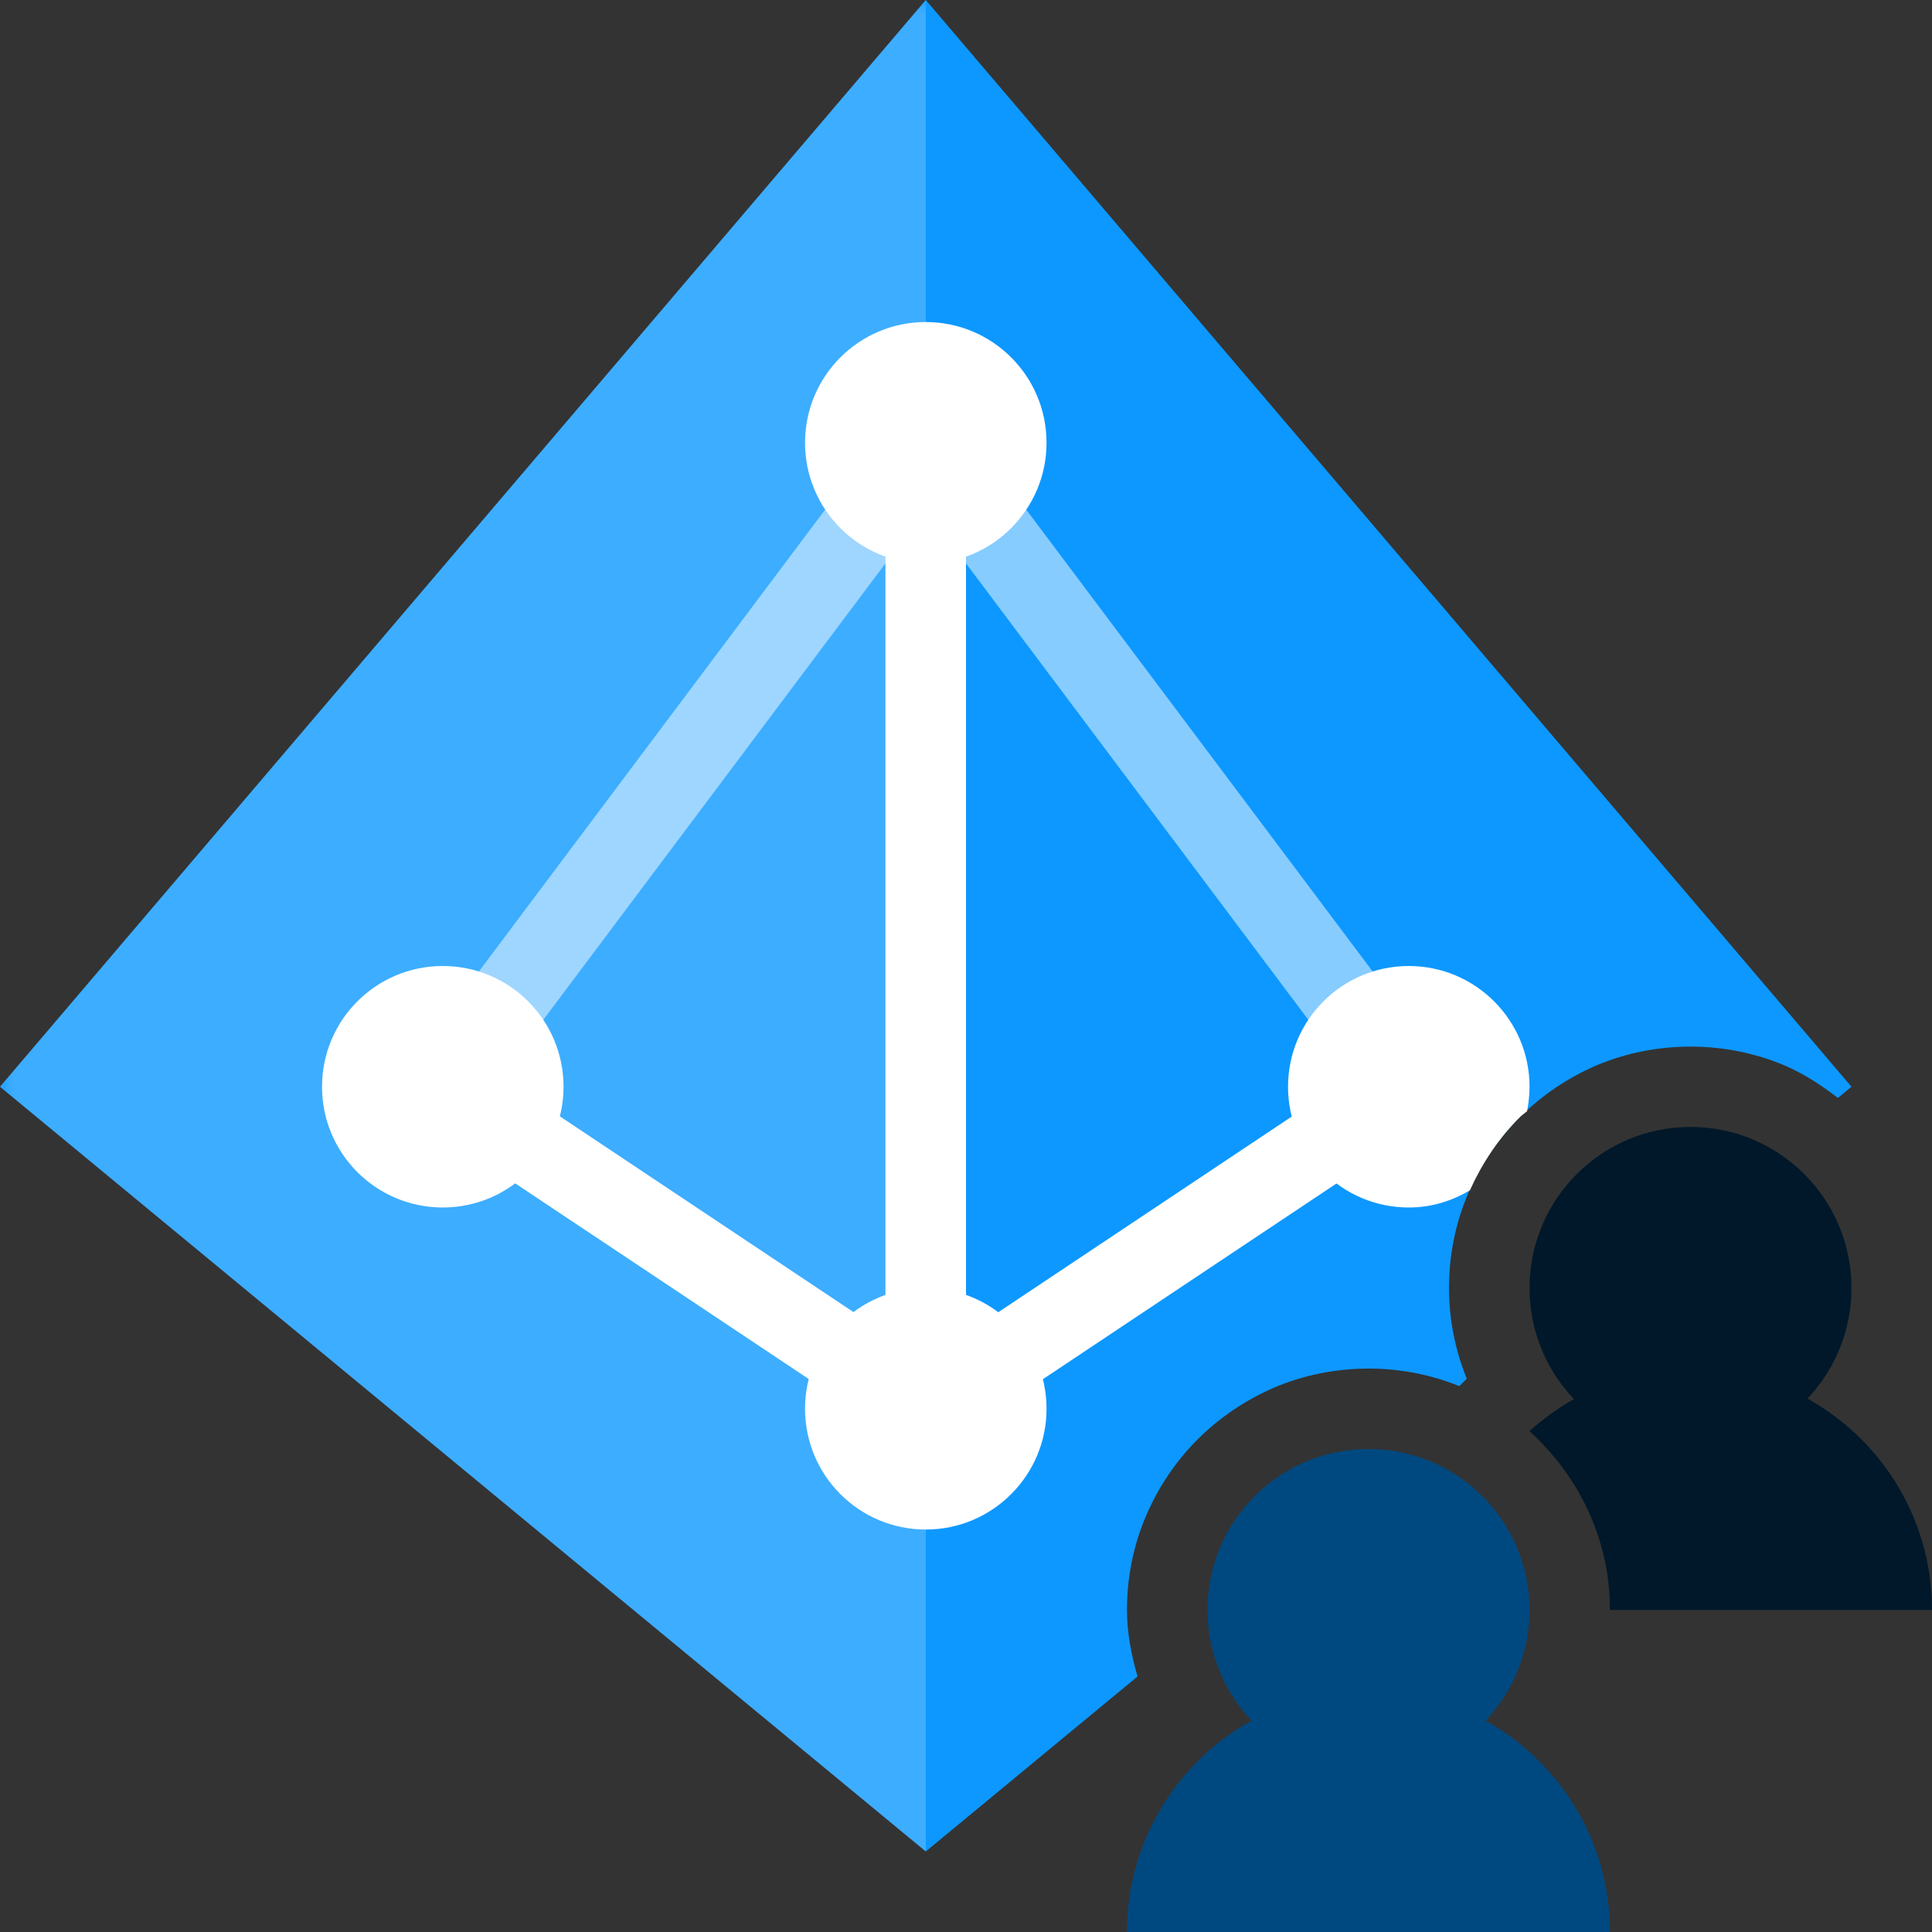 <?xml version="1.0" encoding="UTF-8"?>
<svg xmlns="http://www.w3.org/2000/svg" xmlns:xlink="http://www.w3.org/1999/xlink" width="70pt" height="70pt" viewBox="0 0 70 70" version="1.1">
<rect x="0" y="0" width="70" height="70" fill="#333333" stroke="none"/>
<defs>
<filter id="alpha" filterUnits="objectBoundingBox" x="0%" y="0%" width="100%" height="100%">
  <feColorMatrix type="matrix" in="SourceGraphic" values="0 0 0 0 1 0 0 0 0 1 0 0 0 0 1 0 0 0 1 0"/>
</filter>
<mask id="mask0">
  <g filter="url(#alpha)">
<rect x="0" y="0" width="70" height="70" style="fill:rgb(0,0,0);fill-opacity:0.2;stroke:none;"/>
  </g>
</mask>
<clipPath id="clip1">
  <rect x="0" y="0" width="70" height="70"/>
</clipPath>
<g id="surface5" clip-path="url(#clip1)">
<path style=" stroke:none;fill-rule:nonzero;fill:rgb(255,255,255);fill-opacity:1;" d="M 0 39.375 L 33.543 67.082 L 33.543 0 Z M 0 39.375 "/>
</g>
<mask id="mask1">
  <g filter="url(#alpha)">
<rect x="0" y="0" width="70" height="70" style="fill:rgb(0,0,0);fill-opacity:0.502;stroke:none;"/>
  </g>
</mask>
<clipPath id="clip2">
  <rect x="0" y="0" width="70" height="70"/>
</clipPath>
<g id="surface8" clip-path="url(#clip2)">
<path style=" stroke:none;fill-rule:nonzero;fill:rgb(255,255,255);fill-opacity:1;" d="M 32.375 16.914 L 34.707 15.164 L 52.207 38.496 L 49.875 40.246 Z M 32.375 16.914 "/>
</g>
<mask id="mask2">
  <g filter="url(#alpha)">
<rect x="0" y="0" width="70" height="70" style="fill:rgb(0,0,0);fill-opacity:0.502;stroke:none;"/>
  </g>
</mask>
<clipPath id="clip3">
  <rect x="0" y="0" width="70" height="70"/>
</clipPath>
<g id="surface11" clip-path="url(#clip3)">
<path style=" stroke:none;fill-rule:nonzero;fill:rgb(255,255,255);fill-opacity:1;" d="M 14.875 38.5 L 32.371 15.164 L 34.703 16.914 L 17.211 40.25 Z M 14.875 38.5 "/>
</g>
</defs>
<g id="surface1">
<path style=" stroke:none;fill-rule:nonzero;fill:rgb(13,152,255);fill-opacity:1;" d="M 40.832 58.332 C 40.832 57.141 41.066 55.992 41.523 54.922 C 41.973 53.875 42.602 52.941 43.391 52.152 C 44.191 51.355 45.125 50.727 46.16 50.277 C 48.281 49.371 50.762 49.359 52.875 50.223 C 52.941 50.152 53.012 50.082 53.082 50.016 C 53.102 49.996 53.125 49.973 53.145 49.953 C 53.141 49.941 53.137 49.93 53.129 49.918 C 52.711 48.867 52.5 47.777 52.5 46.668 C 52.5 45.473 52.734 44.324 53.188 43.254 C 53.641 42.207 54.266 41.277 55.059 40.484 C 55.859 39.688 56.789 39.059 57.824 38.609 C 59.988 37.688 62.52 37.695 64.664 38.605 C 65.371 38.91 66 39.324 66.59 39.781 L 67.082 39.375 L 33.543 0 L 0 39.375 L 33.543 67.082 L 41.215 60.742 C 40.988 59.953 40.832 59.152 40.832 58.332 Z M 40.832 58.332 "/>
<use xlink:href="#surface5" mask="url(#mask0)"/>
<path style=" stroke:none;fill-rule:nonzero;fill:rgb(255,255,255);fill-opacity:1;" d="M 37.918 51.043 C 37.918 53.457 35.957 55.418 33.543 55.418 C 31.125 55.418 29.168 53.457 29.168 51.043 C 29.168 48.625 31.125 46.668 33.543 46.668 C 35.957 46.668 37.918 48.625 37.918 51.043 Z M 37.918 51.043 "/>
<path style=" stroke:none;fill-rule:nonzero;fill:rgb(255,255,255);fill-opacity:1;" d="M 20.418 39.375 C 20.418 41.793 18.457 43.75 16.043 43.75 C 13.625 43.75 11.668 41.793 11.668 39.375 C 11.668 36.957 13.625 35 16.043 35 C 18.457 35 20.418 36.957 20.418 39.375 Z M 20.418 39.375 "/>
<path style=" stroke:none;fill-rule:nonzero;fill:rgb(255,255,255);fill-opacity:1;" d="M 37.918 16.043 C 37.918 18.457 35.957 20.418 33.543 20.418 C 31.125 20.418 29.168 18.457 29.168 16.043 C 29.168 13.625 31.125 11.668 33.543 11.668 C 35.957 11.668 37.918 13.625 37.918 16.043 Z M 37.918 16.043 "/>
<use xlink:href="#surface8" mask="url(#mask1)"/>
<path style=" stroke:none;fill-rule:nonzero;fill:rgb(255,255,255);fill-opacity:1;" d="M 15.238 40.59 L 16.855 38.16 L 34.355 49.828 L 32.738 52.254 Z M 15.238 40.59 "/>
<use xlink:href="#surface11" mask="url(#mask2)"/>
<path style=" stroke:none;fill-rule:nonzero;fill:rgb(255,255,255);fill-opacity:1;" d="M 32.738 49.832 L 50.238 38.164 L 51.859 40.59 L 34.355 52.258 Z M 32.738 49.832 "/>
<path style=" stroke:none;fill-rule:nonzero;fill:rgb(255,255,255);fill-opacity:1;" d="M 32.082 16.043 L 35 16.043 L 35 51.043 L 32.082 51.043 Z M 32.082 16.043 "/>
<path style=" stroke:none;fill-rule:nonzero;fill:rgb(0,24,42);fill-opacity:1;" d="M 67.082 46.668 C 67.082 49.887 64.473 52.5 61.25 52.5 C 58.027 52.5 55.418 49.887 55.418 46.668 C 55.418 43.445 58.027 40.832 61.25 40.832 C 64.473 40.832 67.082 43.445 67.082 46.668 Z M 67.082 46.668 "/>
<path style=" stroke:none;fill-rule:nonzero;fill:rgb(0,73,128);fill-opacity:1;" d="M 40.832 70 C 40.832 65.168 44.75 61.25 49.582 61.25 C 54.418 61.25 58.332 65.168 58.332 70 Z M 40.832 70 "/>
<path style=" stroke:none;fill-rule:nonzero;fill:rgb(0,73,128);fill-opacity:1;" d="M 55.418 58.332 C 55.418 61.555 52.805 64.168 49.582 64.168 C 46.363 64.168 43.75 61.555 43.75 58.332 C 43.75 55.113 46.363 52.5 49.582 52.5 C 52.805 52.5 55.418 55.113 55.418 58.332 Z M 55.418 58.332 "/>
<path style=" stroke:none;fill-rule:nonzero;fill:rgb(0,24,42);fill-opacity:1;" d="M 61.25 49.582 C 59 49.582 56.965 50.457 55.414 51.855 C 57.191 53.461 58.332 55.754 58.332 58.332 L 70 58.332 C 70 53.5 66.082 49.582 61.25 49.582 Z M 61.25 49.582 "/>
<path style=" stroke:none;fill-rule:nonzero;fill:rgb(255,255,255);fill-opacity:1;" d="M 51.043 43.75 C 51.855 43.75 52.605 43.516 53.258 43.125 C 53.707 42.133 54.301 41.242 55.059 40.484 C 55.141 40.402 55.238 40.34 55.328 40.262 C 55.383 39.98 55.418 39.68 55.418 39.375 C 55.418 36.961 53.457 35 51.043 35 C 48.625 35 46.668 36.961 46.668 39.375 C 46.668 41.789 48.625 43.75 51.043 43.75 Z M 51.043 43.75 "/>
</g>
</svg>
